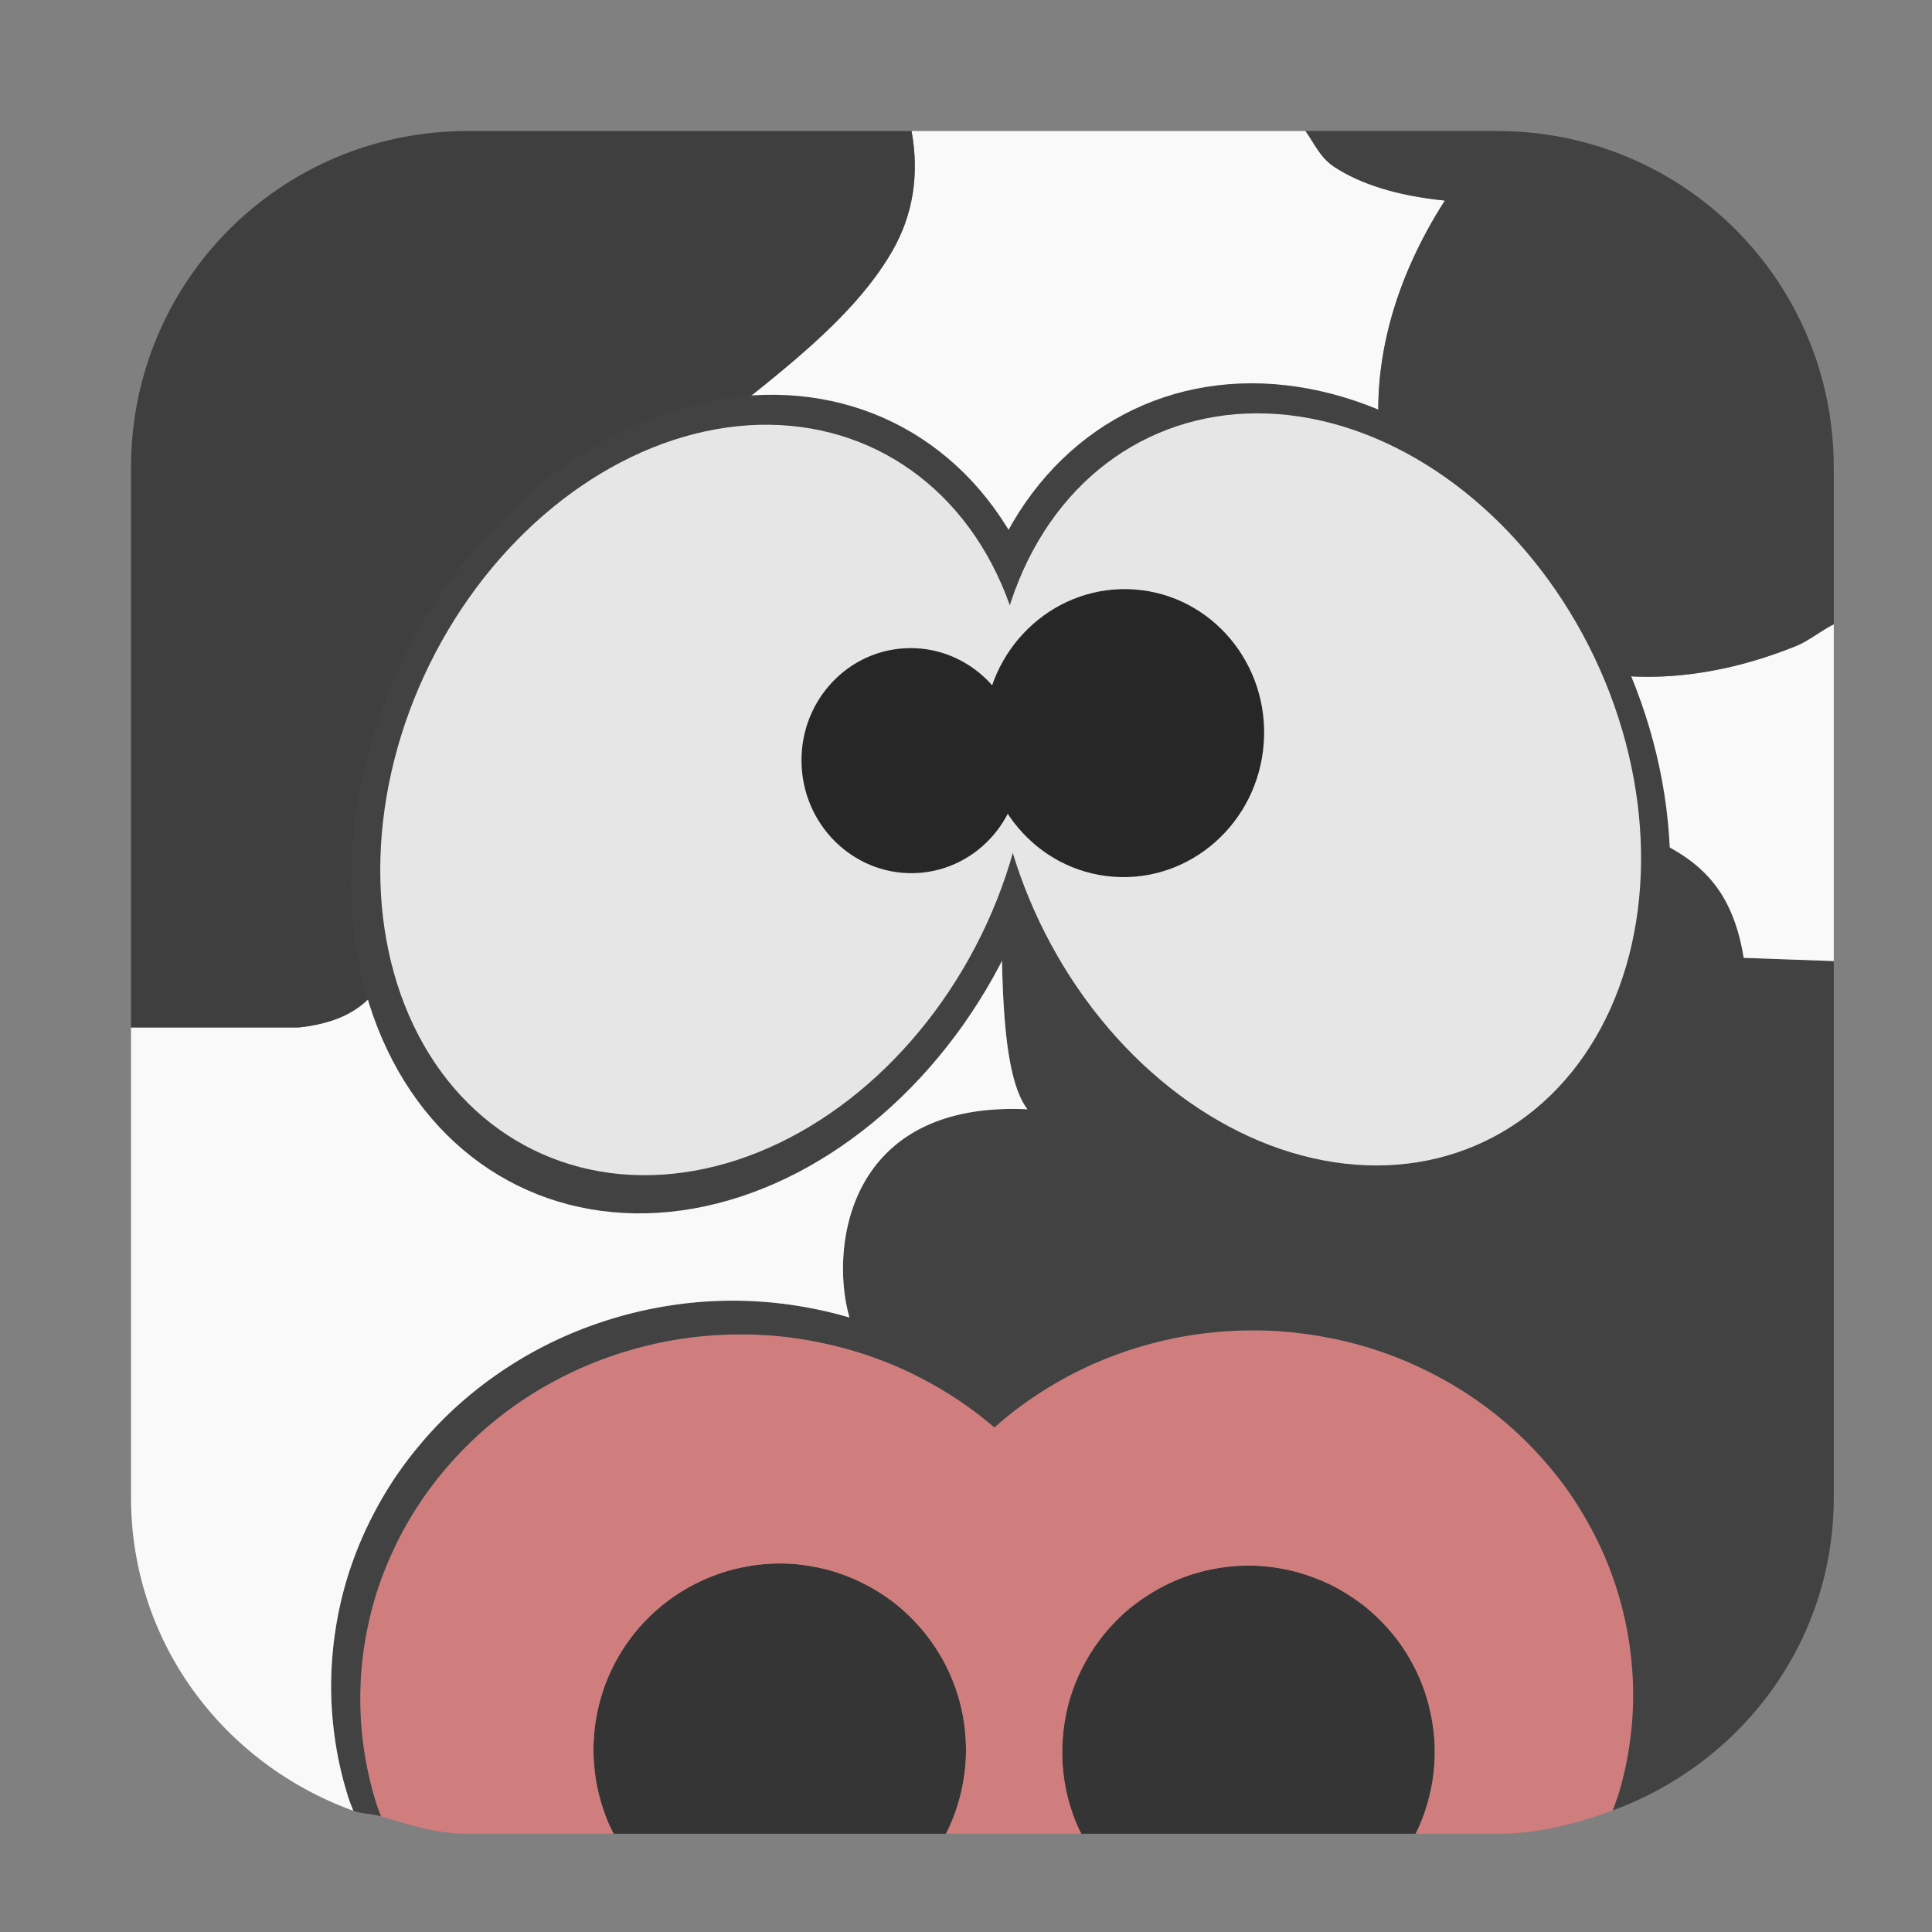 <?xml version="1.0" encoding="UTF-8" standalone="no"?>
<svg
   xmlns:dc="http://purl.org/dc/elements/1.1/"
   xmlns:cc="http://creativecommons.org/ns#"
   xmlns:rdf="http://www.w3.org/1999/02/22-rdf-syntax-ns#"
   xmlns:svg="http://www.w3.org/2000/svg"
   xmlns="http://www.w3.org/2000/svg"
   xmlns:sodipodi="http://sodipodi.sourceforge.net/DTD/sodipodi-0.dtd"
   xmlns:inkscape="http://www.inkscape.org/namespaces/inkscape"
   width="32"
   viewBox="0 0 32 32"
   version="1.1"
   height="32"
   id="svg12"
   sodipodi:docname="calf.svg"
   inkscape:version="0.92.2 2405546, 2018-03-11">
  <rect x="0" y="0" width="32" height="32" fill="#808080" stroke="none"/>
  <defs
     id="defs16" />
  <sodipodi:namedview
     pagecolor="#ffffff"
     bordercolor="#666666"
     borderopacity="1"
     objecttolerance="10"
     gridtolerance="10"
     guidetolerance="10"
     inkscape:pageopacity="0"
     inkscape:pageshadow="2"
     inkscape:window-width="1680"
     inkscape:window-height="972"
     id="namedview14"
     showgrid="false"
     inkscape:zoom="14.75"
     inkscape:cx="15.134726"
     inkscape:cy="22.575493"
     inkscape:window-x="0"
     inkscape:window-y="0"
     inkscape:window-maximized="1"
     inkscape:current-layer="svg12" />
  <path
     style="opacity:1;fill:#353535;fill-opacity:1;fill-rule:evenodd;stroke:none;stroke-width:1.035;stroke-linecap:round;stroke-linejoin:bevel;stroke-miterlimit:4;stroke-dasharray:none;stroke-dashoffset:0;stroke-opacity:1"
     d="M 15.668 30.373 A 3.085 3.085 0 0 0 15.791 30.1 A 3.085 3.085 0 0 0 15.887 29.807 A 3.085 3.085 0 0 0 15.955 29.506 A 3.085 3.085 0 0 0 15.992 29.199 A 3.085 3.085 0 0 0 16 28.982 A 3.085 3.085 0 0 0 15.984 28.676 A 3.085 3.085 0 0 0 15.939 28.371 A 3.085 3.085 0 0 0 15.863 28.072 A 3.085 3.085 0 0 0 15.756 27.781 A 3.085 3.085 0 0 0 15.623 27.504 A 3.085 3.085 0 0 0 15.461 27.242 A 3.085 3.085 0 0 0 15.275 26.996 A 3.085 3.085 0 0 0 15.064 26.77 A 3.085 3.085 0 0 0 14.834 26.566 A 3.085 3.085 0 0 0 14.582 26.387 A 3.085 3.085 0 0 0 14.314 26.234 A 3.085 3.085 0 0 0 14.033 26.107 A 3.085 3.085 0 0 0 13.742 26.01 A 3.085 3.085 0 0 0 13.441 25.943 A 3.085 3.085 0 0 0 13.135 25.904 A 3.085 3.085 0 0 0 12.916 25.896 A 3.085 3.085 0 0 0 12.607 25.912 A 3.085 3.085 0 0 0 12.303 25.959 A 3.085 3.085 0 0 0 12.004 26.035 A 3.085 3.085 0 0 0 11.715 26.141 A 3.085 3.085 0 0 0 11.438 26.275 A 3.085 3.085 0 0 0 11.174 26.436 A 3.085 3.085 0 0 0 10.928 26.623 A 3.085 3.085 0 0 0 10.703 26.832 A 3.085 3.085 0 0 0 10.498 27.064 A 3.085 3.085 0 0 0 10.32 27.314 A 3.085 3.085 0 0 0 10.166 27.582 A 3.085 3.085 0 0 0 10.039 27.863 A 3.085 3.085 0 0 0 9.943 28.156 A 3.085 3.085 0 0 0 9.875 28.457 A 3.085 3.085 0 0 0 9.838 28.764 A 3.085 3.085 0 0 0 9.83 28.982 A 3.085 3.085 0 0 0 9.846 29.291 A 3.085 3.085 0 0 0 9.891 29.596 A 3.085 3.085 0 0 0 9.969 29.895 A 3.085 3.085 0 0 0 10.074 30.186 A 3.085 3.085 0 0 0 10.164 30.373 L 15.668 30.373 z "
     id="path1019" />
  <path
     style="opacity:1;fill:#353535;fill-opacity:1;fill-rule:evenodd;stroke:none;stroke-width:1.035;stroke-linecap:round;stroke-linejoin:bevel;stroke-miterlimit:4;stroke-dasharray:none;stroke-dashoffset:0;stroke-opacity:1"
     d="M 23.447 30.373 A 3.085 3.085 0 0 0 23.553 30.137 A 3.085 3.085 0 0 0 23.65 29.844 A 3.085 3.085 0 0 0 23.719 29.543 A 3.085 3.085 0 0 0 23.756 29.236 A 3.085 3.085 0 0 0 23.764 29.016 A 3.085 3.085 0 0 0 23.748 28.709 A 3.085 3.085 0 0 0 23.701 28.404 A 3.085 3.085 0 0 0 23.625 28.105 A 3.085 3.085 0 0 0 23.52 27.814 A 3.085 3.085 0 0 0 23.385 27.537 A 3.085 3.085 0 0 0 23.225 27.275 A 3.085 3.085 0 0 0 23.037 27.029 A 3.085 3.085 0 0 0 22.828 26.805 A 3.085 3.085 0 0 0 22.596 26.6 A 3.085 3.085 0 0 0 22.344 26.422 A 3.085 3.085 0 0 0 22.078 26.268 A 3.085 3.085 0 0 0 21.795 26.143 A 3.085 3.085 0 0 0 21.504 26.045 A 3.085 3.085 0 0 0 21.203 25.977 A 3.085 3.085 0 0 0 20.896 25.939 A 3.085 3.085 0 0 0 20.678 25.932 A 3.085 3.085 0 0 0 20.369 25.947 A 3.085 3.085 0 0 0 20.064 25.994 A 3.085 3.085 0 0 0 19.766 26.07 A 3.085 3.085 0 0 0 19.477 26.176 A 3.085 3.085 0 0 0 19.199 26.311 A 3.085 3.085 0 0 0 18.936 26.473 A 3.085 3.085 0 0 0 18.689 26.658 A 3.085 3.085 0 0 0 18.465 26.869 A 3.085 3.085 0 0 0 18.262 27.1 A 3.085 3.085 0 0 0 18.082 27.352 A 3.085 3.085 0 0 0 17.93 27.619 A 3.085 3.085 0 0 0 17.803 27.9 A 3.085 3.085 0 0 0 17.705 28.193 A 3.085 3.085 0 0 0 17.639 28.494 A 3.085 3.085 0 0 0 17.602 28.801 A 3.085 3.085 0 0 0 17.594 29.016 A 3.085 3.085 0 0 0 17.609 29.324 A 3.085 3.085 0 0 0 17.654 29.629 A 3.085 3.085 0 0 0 17.73 29.928 A 3.085 3.085 0 0 0 17.836 30.219 A 3.085 3.085 0 0 0 17.91 30.373 L 23.447 30.373 z "
     id="path1017" />
  <path
     style="opacity:1;fill:#d07d7d;fill-opacity:1;fill-rule:evenodd;stroke:none;stroke-width:1.035;stroke-linecap:round;stroke-linejoin:bevel;stroke-miterlimit:4;stroke-dasharray:none;stroke-dashoffset:0;stroke-opacity:1"
     d="M 26.713 29.986 A 6.305 6.034 0 0 0 26.82 29.68 A 6.305 6.034 0 0 0 26.959 29.092 A 6.305 6.034 0 0 0 27.035 28.494 A 6.305 6.034 0 0 0 27.051 28.068 A 6.305 6.034 0 0 0 27.018 27.465 A 6.305 6.034 0 0 0 26.924 26.869 A 6.305 6.034 0 0 0 26.768 26.285 A 6.305 6.034 0 0 0 26.553 25.719 A 6.305 6.034 0 0 0 26.277 25.176 A 6.305 6.034 0 0 0 25.949 24.66 A 6.305 6.034 0 0 0 25.566 24.182 A 6.305 6.034 0 0 0 25.137 23.74 A 6.305 6.034 0 0 0 24.664 23.342 A 6.305 6.034 0 0 0 24.15 22.99 A 6.305 6.034 0 0 0 23.604 22.691 A 6.305 6.034 0 0 0 23.029 22.443 A 6.305 6.034 0 0 0 22.432 22.254 A 6.305 6.034 0 0 0 21.816 22.123 A 6.305 6.034 0 0 0 21.189 22.049 A 6.305 6.034 0 0 0 20.746 22.035 A 6.305 6.034 0 0 0 20.115 22.066 A 6.305 6.034 0 0 0 19.492 22.156 A 6.305 6.034 0 0 0 18.883 22.307 A 6.305 6.034 0 0 0 18.291 22.514 A 6.305 6.034 0 0 0 17.725 22.777 A 6.305 6.034 0 0 0 17.188 23.094 A 6.305 6.034 0 0 0 16.686 23.459 A 6.305 6.034 0 0 0 16.471 23.643 A 6.305 6.034 0 0 0 15.98 23.262 A 6.305 6.034 0 0 0 15.453 22.932 A 6.305 6.034 0 0 0 14.895 22.652 A 6.305 6.034 0 0 0 14.309 22.428 A 6.305 6.034 0 0 0 13.703 22.262 A 6.305 6.034 0 0 0 13.084 22.152 A 6.305 6.034 0 0 0 12.455 22.104 A 6.305 6.034 0 0 0 12.271 22.102 A 6.305 6.034 0 0 0 11.641 22.131 A 6.305 6.034 0 0 0 11.018 22.221 A 6.305 6.034 0 0 0 10.408 22.371 A 6.305 6.034 0 0 0 9.814 22.578 A 6.305 6.034 0 0 0 9.248 22.84 A 6.305 6.034 0 0 0 8.711 23.154 A 6.305 6.034 0 0 0 8.209 23.52 A 6.305 6.034 0 0 0 7.748 23.932 A 6.305 6.034 0 0 0 7.332 24.385 A 6.305 6.034 0 0 0 6.965 24.875 A 6.305 6.034 0 0 0 6.652 25.398 A 6.305 6.034 0 0 0 6.395 25.949 A 6.305 6.034 0 0 0 6.195 26.521 A 6.305 6.034 0 0 0 6.059 27.109 A 6.305 6.034 0 0 0 5.982 27.709 A 6.305 6.034 0 0 0 5.967 28.137 A 6.305 6.034 0 0 0 5.998 28.738 A 6.305 6.034 0 0 0 6.092 29.334 A 6.305 6.034 0 0 0 6.248 29.92 A 6.305 6.034 0 0 0 6.311 30.084 C 6.773 30.224 7.235 30.373 7.744 30.373 L 10.164 30.373 A 3.085 3.085 0 0 1 10.074 30.186 A 3.085 3.085 0 0 1 9.969 29.895 A 3.085 3.085 0 0 1 9.891 29.596 A 3.085 3.085 0 0 1 9.846 29.291 A 3.085 3.085 0 0 1 9.83 28.982 A 3.085 3.085 0 0 1 9.838 28.764 A 3.085 3.085 0 0 1 9.875 28.457 A 3.085 3.085 0 0 1 9.943 28.156 A 3.085 3.085 0 0 1 10.039 27.863 A 3.085 3.085 0 0 1 10.166 27.582 A 3.085 3.085 0 0 1 10.32 27.314 A 3.085 3.085 0 0 1 10.498 27.064 A 3.085 3.085 0 0 1 10.703 26.832 A 3.085 3.085 0 0 1 10.928 26.623 A 3.085 3.085 0 0 1 11.174 26.436 A 3.085 3.085 0 0 1 11.438 26.275 A 3.085 3.085 0 0 1 11.715 26.141 A 3.085 3.085 0 0 1 12.004 26.035 A 3.085 3.085 0 0 1 12.303 25.959 A 3.085 3.085 0 0 1 12.607 25.912 A 3.085 3.085 0 0 1 12.916 25.896 A 3.085 3.085 0 0 1 13.135 25.904 A 3.085 3.085 0 0 1 13.441 25.943 A 3.085 3.085 0 0 1 13.742 26.01 A 3.085 3.085 0 0 1 14.033 26.107 A 3.085 3.085 0 0 1 14.314 26.234 A 3.085 3.085 0 0 1 14.582 26.387 A 3.085 3.085 0 0 1 14.834 26.566 A 3.085 3.085 0 0 1 15.064 26.77 A 3.085 3.085 0 0 1 15.275 26.996 A 3.085 3.085 0 0 1 15.461 27.242 A 3.085 3.085 0 0 1 15.623 27.504 A 3.085 3.085 0 0 1 15.756 27.781 A 3.085 3.085 0 0 1 15.863 28.072 A 3.085 3.085 0 0 1 15.939 28.371 A 3.085 3.085 0 0 1 15.984 28.676 A 3.085 3.085 0 0 1 16 28.982 A 3.085 3.085 0 0 1 15.992 29.199 A 3.085 3.085 0 0 1 15.955 29.506 A 3.085 3.085 0 0 1 15.887 29.807 A 3.085 3.085 0 0 1 15.791 30.1 A 3.085 3.085 0 0 1 15.668 30.373 L 17.91 30.373 A 3.085 3.085 0 0 1 17.836 30.219 A 3.085 3.085 0 0 1 17.73 29.928 A 3.085 3.085 0 0 1 17.654 29.629 A 3.085 3.085 0 0 1 17.609 29.324 A 3.085 3.085 0 0 1 17.594 29.016 A 3.085 3.085 0 0 1 17.602 28.801 A 3.085 3.085 0 0 1 17.639 28.494 A 3.085 3.085 0 0 1 17.705 28.193 A 3.085 3.085 0 0 1 17.803 27.9 A 3.085 3.085 0 0 1 17.93 27.619 A 3.085 3.085 0 0 1 18.082 27.352 A 3.085 3.085 0 0 1 18.262 27.1 A 3.085 3.085 0 0 1 18.465 26.869 A 3.085 3.085 0 0 1 18.689 26.658 A 3.085 3.085 0 0 1 18.936 26.473 A 3.085 3.085 0 0 1 19.199 26.311 A 3.085 3.085 0 0 1 19.477 26.176 A 3.085 3.085 0 0 1 19.766 26.07 A 3.085 3.085 0 0 1 20.064 25.994 A 3.085 3.085 0 0 1 20.369 25.947 A 3.085 3.085 0 0 1 20.678 25.932 A 3.085 3.085 0 0 1 20.896 25.939 A 3.085 3.085 0 0 1 21.203 25.977 A 3.085 3.085 0 0 1 21.504 26.045 A 3.085 3.085 0 0 1 21.795 26.143 A 3.085 3.085 0 0 1 22.078 26.268 A 3.085 3.085 0 0 1 22.344 26.422 A 3.085 3.085 0 0 1 22.596 26.6 A 3.085 3.085 0 0 1 22.828 26.805 A 3.085 3.085 0 0 1 23.037 27.029 A 3.085 3.085 0 0 1 23.225 27.275 A 3.085 3.085 0 0 1 23.385 27.537 A 3.085 3.085 0 0 1 23.52 27.814 A 3.085 3.085 0 0 1 23.625 28.105 A 3.085 3.085 0 0 1 23.701 28.404 A 3.085 3.085 0 0 1 23.748 28.709 A 3.085 3.085 0 0 1 23.764 29.016 A 3.085 3.085 0 0 1 23.756 29.236 A 3.085 3.085 0 0 1 23.719 29.543 A 3.085 3.085 0 0 1 23.65 29.844 A 3.085 3.085 0 0 1 23.553 30.137 A 3.085 3.085 0 0 1 23.447 30.373 L 24.797 30.373 C 25.478 30.373 26.111 30.208 26.713 29.986 z "
     id="path1022" />
  <path
     style="opacity:1;fill:#424242;fill-opacity:1;fill-rule:evenodd;stroke:none;stroke-width:1.035;stroke-linecap:round;stroke-linejoin:bevel;stroke-miterlimit:4;stroke-dasharray:none;stroke-dashoffset:0;stroke-opacity:1"
     d="M 16.543 12.949 C 16.601 13.903 16.57 15.062 16.6 16.082 C 16.629 17.102 16.719 17.982 17.018 18.373 C 16.265 18.338 15.685 18.466 15.242 18.695 C 14.799 18.924 14.494 19.255 14.293 19.625 C 13.892 20.365 13.908 21.262 14.07 21.822 A 6.67 6.383 0 0 0 13.424 21.666 A 6.67 6.383 0 0 0 12.764 21.572 A 6.67 6.383 0 0 0 12.154 21.543 A 6.67 6.383 0 0 0 11.488 21.574 A 6.67 6.383 0 0 0 10.83 21.67 A 6.67 6.383 0 0 0 10.184 21.828 A 6.67 6.383 0 0 0 9.557 22.047 A 6.67 6.383 0 0 0 8.957 22.324 A 6.67 6.383 0 0 0 8.389 22.658 A 6.67 6.383 0 0 0 7.857 23.045 A 6.67 6.383 0 0 0 7.369 23.479 A 6.67 6.383 0 0 0 6.93 23.959 A 6.67 6.383 0 0 0 6.541 24.477 A 6.67 6.383 0 0 0 6.211 25.031 A 6.67 6.383 0 0 0 5.938 25.613 A 6.67 6.383 0 0 0 5.727 26.219 A 6.67 6.383 0 0 0 5.582 26.842 A 6.67 6.383 0 0 0 5.502 27.475 A 6.67 6.383 0 0 0 5.484 27.928 A 6.67 6.383 0 0 0 5.518 28.564 A 6.67 6.383 0 0 0 5.617 29.195 A 6.67 6.383 0 0 0 5.783 29.814 A 6.67 6.383 0 0 0 5.852 29.992 C 5.996 30.045 6.162 30.039 6.311 30.084 A 6.305 6.034 0 0 1 6.248 29.92 A 6.305 6.034 0 0 1 6.092 29.334 A 6.305 6.034 0 0 1 5.998 28.738 A 6.305 6.034 0 0 1 5.967 28.137 A 6.305 6.034 0 0 1 5.982 27.709 A 6.305 6.034 0 0 1 6.059 27.109 A 6.305 6.034 0 0 1 6.195 26.521 A 6.305 6.034 0 0 1 6.395 25.949 A 6.305 6.034 0 0 1 6.652 25.398 A 6.305 6.034 0 0 1 6.965 24.875 A 6.305 6.034 0 0 1 7.332 24.385 A 6.305 6.034 0 0 1 7.748 23.932 A 6.305 6.034 0 0 1 8.209 23.52 A 6.305 6.034 0 0 1 8.711 23.154 A 6.305 6.034 0 0 1 9.248 22.84 A 6.305 6.034 0 0 1 9.814 22.578 A 6.305 6.034 0 0 1 10.408 22.371 A 6.305 6.034 0 0 1 11.018 22.221 A 6.305 6.034 0 0 1 11.641 22.131 A 6.305 6.034 0 0 1 12.271 22.102 A 6.305 6.034 0 0 1 12.455 22.104 A 6.305 6.034 0 0 1 13.084 22.152 A 6.305 6.034 0 0 1 13.703 22.262 A 6.305 6.034 0 0 1 14.309 22.428 A 6.305 6.034 0 0 1 14.895 22.652 A 6.305 6.034 0 0 1 15.453 22.932 A 6.305 6.034 0 0 1 15.98 23.262 A 6.305 6.034 0 0 1 16.471 23.643 A 6.305 6.034 0 0 1 16.686 23.459 A 6.305 6.034 0 0 1 17.188 23.094 A 6.305 6.034 0 0 1 17.725 22.777 A 6.305 6.034 0 0 1 18.291 22.514 A 6.305 6.034 0 0 1 18.883 22.307 A 6.305 6.034 0 0 1 19.492 22.156 A 6.305 6.034 0 0 1 20.115 22.066 A 6.305 6.034 0 0 1 20.746 22.035 A 6.305 6.034 0 0 1 21.189 22.049 A 6.305 6.034 0 0 1 21.816 22.123 A 6.305 6.034 0 0 1 22.432 22.254 A 6.305 6.034 0 0 1 23.029 22.443 A 6.305 6.034 0 0 1 23.604 22.691 A 6.305 6.034 0 0 1 24.15 22.99 A 6.305 6.034 0 0 1 24.664 23.342 A 6.305 6.034 0 0 1 25.137 23.74 A 6.305 6.034 0 0 1 25.566 24.182 A 6.305 6.034 0 0 1 25.949 24.66 A 6.305 6.034 0 0 1 26.277 25.176 A 6.305 6.034 0 0 1 26.553 25.719 A 6.305 6.034 0 0 1 26.768 26.285 A 6.305 6.034 0 0 1 26.924 26.869 A 6.305 6.034 0 0 1 27.018 27.465 A 6.305 6.034 0 0 1 27.051 28.068 A 6.305 6.034 0 0 1 27.035 28.494 A 6.305 6.034 0 0 1 26.959 29.092 A 6.305 6.034 0 0 1 26.82 29.68 A 6.305 6.034 0 0 1 26.713 29.986 C 28.843 29.203 30.373 27.205 30.373 24.797 L 30.373 15.918 L 28.881 15.865 C 28.804 15.382 28.66 15.024 28.473 14.748 C 28.285 14.472 28.052 14.277 27.801 14.121 C 27.298 13.809 26.714 13.649 26.236 13.289 L 16.543 12.949 z "
     id="path1014" />
  <path
     style="opacity:1;fill:#f9f9f9;fill-opacity:1;fill-rule:evenodd;stroke:none;stroke-width:1.035;stroke-linecap:round;stroke-linejoin:bevel;stroke-miterlimit:4;stroke-dasharray:none;stroke-dashoffset:0;stroke-opacity:1"
     d="M 15.098 2.17 C 15.229 2.895 15.123 3.556 14.781 4.154 C 14.416 4.794 13.843 5.377 13.191 5.938 C 11.889 7.059 10.276 8.093 9.398 9.311 C 8.858 9.688 8.436 10.086 8.102 10.494 C 7.768 10.902 7.522 11.32 7.34 11.738 C 6.975 12.575 6.861 13.413 6.779 14.166 C 6.697 14.919 6.647 15.589 6.414 16.092 C 6.298 16.343 6.136 16.553 5.9 16.711 C 5.665 16.869 5.357 16.974 4.949 17.018 L 2.17 17.018 L 2.17 24.797 C 2.17 27.213 3.71 29.215 5.852 29.992 A 6.67 6.383 0 0 1 5.783 29.814 A 6.67 6.383 0 0 1 5.617 29.195 A 6.67 6.383 0 0 1 5.518 28.564 A 6.67 6.383 0 0 1 5.484 27.928 A 6.67 6.383 0 0 1 5.502 27.475 A 6.67 6.383 0 0 1 5.582 26.842 A 6.67 6.383 0 0 1 5.727 26.219 A 6.67 6.383 0 0 1 5.938 25.613 A 6.67 6.383 0 0 1 6.211 25.031 A 6.67 6.383 0 0 1 6.541 24.477 A 6.67 6.383 0 0 1 6.93 23.959 A 6.67 6.383 0 0 1 7.369 23.479 A 6.67 6.383 0 0 1 7.857 23.045 A 6.67 6.383 0 0 1 8.389 22.658 A 6.67 6.383 0 0 1 8.957 22.324 A 6.67 6.383 0 0 1 9.557 22.047 A 6.67 6.383 0 0 1 10.184 21.828 A 6.67 6.383 0 0 1 10.83 21.67 A 6.67 6.383 0 0 1 11.488 21.574 A 6.67 6.383 0 0 1 12.154 21.543 A 6.67 6.383 0 0 1 12.764 21.572 A 6.67 6.383 0 0 1 13.424 21.666 A 6.67 6.383 0 0 1 14.07 21.822 C 13.908 21.262 13.892 20.365 14.293 19.625 C 14.494 19.255 14.799 18.924 15.242 18.695 C 15.685 18.466 16.265 18.338 17.018 18.373 C 16.719 17.982 16.629 17.102 16.6 16.082 C 16.57 15.062 16.601 13.903 16.543 12.949 L 26.236 13.289 C 26.714 13.649 27.298 13.809 27.801 14.121 C 28.052 14.277 28.285 14.472 28.473 14.748 C 28.66 15.024 28.804 15.382 28.881 15.865 L 30.373 15.918 L 30.373 10.34 C 30.17 10.44 29.954 10.617 29.756 10.697 C 29.012 10.998 28.3 11.158 27.635 11.199 C 26.969 11.24 26.352 11.161 25.795 10.982 C 25.238 10.804 24.741 10.526 24.322 10.168 C 23.903 9.81 23.561 9.373 23.311 8.875 C 23.06 8.377 22.9 7.82 22.848 7.223 C 22.795 6.625 22.85 5.989 23.025 5.332 C 23.201 4.675 23.498 3.998 23.932 3.322 C 23.123 3.24 22.533 3.045 22.105 2.768 C 21.863 2.61 21.771 2.375 21.623 2.17 L 15.098 2.17 z "
     id="path1000" />
  <path
     style="opacity:1;fill:#3f3f3f;fill-opacity:1;fill-rule:evenodd;stroke:none;stroke-width:1.035;stroke-linecap:round;stroke-linejoin:bevel;stroke-miterlimit:4;stroke-dasharray:none;stroke-dashoffset:0;stroke-opacity:1"
     d="M 2.17 17.018 L 4.949 17.018 C 5.357 16.974 5.665 16.869 5.9 16.711 C 6.136 16.553 6.298 16.343 6.414 16.092 C 6.647 15.589 6.697 14.919 6.779 14.166 C 6.861 13.413 6.975 12.575 7.34 11.738 C 7.522 11.32 7.768 10.902 8.102 10.494 C 8.436 10.086 8.858 9.688 9.398 9.311 C 10.276 8.093 11.889 7.059 13.191 5.938 C 13.843 5.377 14.416 4.794 14.781 4.154 C 15.123 3.556 15.229 2.895 15.098 2.17 L 7.744 2.17 C 4.655 2.17 2.17 4.655 2.17 7.744 L 2.17 17.018 z "
     id="path994" />
  <path
     style="opacity:1;fill:#424242;fill-opacity:1;fill-rule:evenodd;stroke:none;stroke-width:1.035;stroke-linecap:round;stroke-linejoin:bevel;stroke-miterlimit:4;stroke-dasharray:none;stroke-dashoffset:0;stroke-opacity:1"
     d="M 21.623 2.17 C 21.771 2.375 21.863 2.61 22.105 2.768 C 22.533 3.045 23.123 3.24 23.932 3.322 C 23.498 3.998 23.201 4.675 23.025 5.332 C 22.85 5.989 22.795 6.625 22.848 7.223 C 22.9 7.82 23.06 8.377 23.311 8.875 C 23.561 9.373 23.903 9.81 24.322 10.168 C 24.741 10.526 25.238 10.804 25.795 10.982 C 26.352 11.161 26.969 11.24 27.635 11.199 C 28.3 11.158 29.012 10.998 29.756 10.697 C 29.954 10.617 30.17 10.44 30.373 10.34 L 30.373 7.744 C 30.373 4.655 27.886 2.17 24.797 2.17 L 21.623 2.17 z "
     id="rect4497-3" />
  <ellipse
     style="fill:#424242;fill-opacity:1;stroke:none;stroke-width:1.374;stroke-linecap:round;stroke-linejoin:round;stroke-miterlimit:4;stroke-dasharray:none;stroke-opacity:1"
     id="path908"
     cx="16.365"
     cy="6.792"
     rx="5.553"
     ry="7.044"
     transform="rotate(26.193)" />
  <ellipse
     style="fill:#424242;fill-opacity:1;stroke:none;stroke-width:1.374;stroke-linecap:round;stroke-linejoin:round;stroke-miterlimit:4;stroke-dasharray:none;stroke-opacity:1"
     id="path908-6"
     cx="-14.035"
     cy="21.238"
     rx="5.553"
     ry="7.044"
     transform="matrix(-0.903,0.43,0.43,0.903,0,0)" />
  <ellipse
     style="fill:#e6e6e6;fill-opacity:1;stroke:none;stroke-width:1.26;stroke-linecap:round;stroke-linejoin:round;stroke-miterlimit:4;stroke-dasharray:none;stroke-opacity:1"
     id="path908-5-2"
     cx="-14.069"
     cy="21.179"
     rx="5.09"
     ry="6.458"
     transform="matrix(-0.903,0.43,0.43,0.903,0,0)" />
  <ellipse
     style="fill:#e6e6e6;fill-opacity:1;stroke:none;stroke-width:1.26;stroke-linecap:round;stroke-linejoin:round;stroke-miterlimit:4;stroke-dasharray:none;stroke-opacity:1"
     id="path908-5"
     cx="16.331"
     cy="6.733"
     rx="5.09"
     ry="6.458"
     transform="rotate(26.193)" />
  <ellipse
     style="fill:#272727;fill-opacity:1;stroke:none;stroke-width:1.468;stroke-linecap:round;stroke-linejoin:round;stroke-miterlimit:4;stroke-dasharray:none;stroke-opacity:1"
     id="path925"
     cx="14.282"
     cy="13.507"
     rx="1.814"
     ry="1.864"
     transform="rotate(-3.543)" />
  <ellipse
     style="fill:#272727;fill-opacity:1;stroke:none;stroke-width:1.878;stroke-linecap:round;stroke-linejoin:round;stroke-miterlimit:4;stroke-dasharray:none;stroke-opacity:1"
     id="path925-9"
     cx="-19.471"
     cy="10.734"
     rx="2.32"
     ry="2.386"
     transform="matrix(-0.997,-0.074,-0.074,0.997,0,0)" />
</svg>
